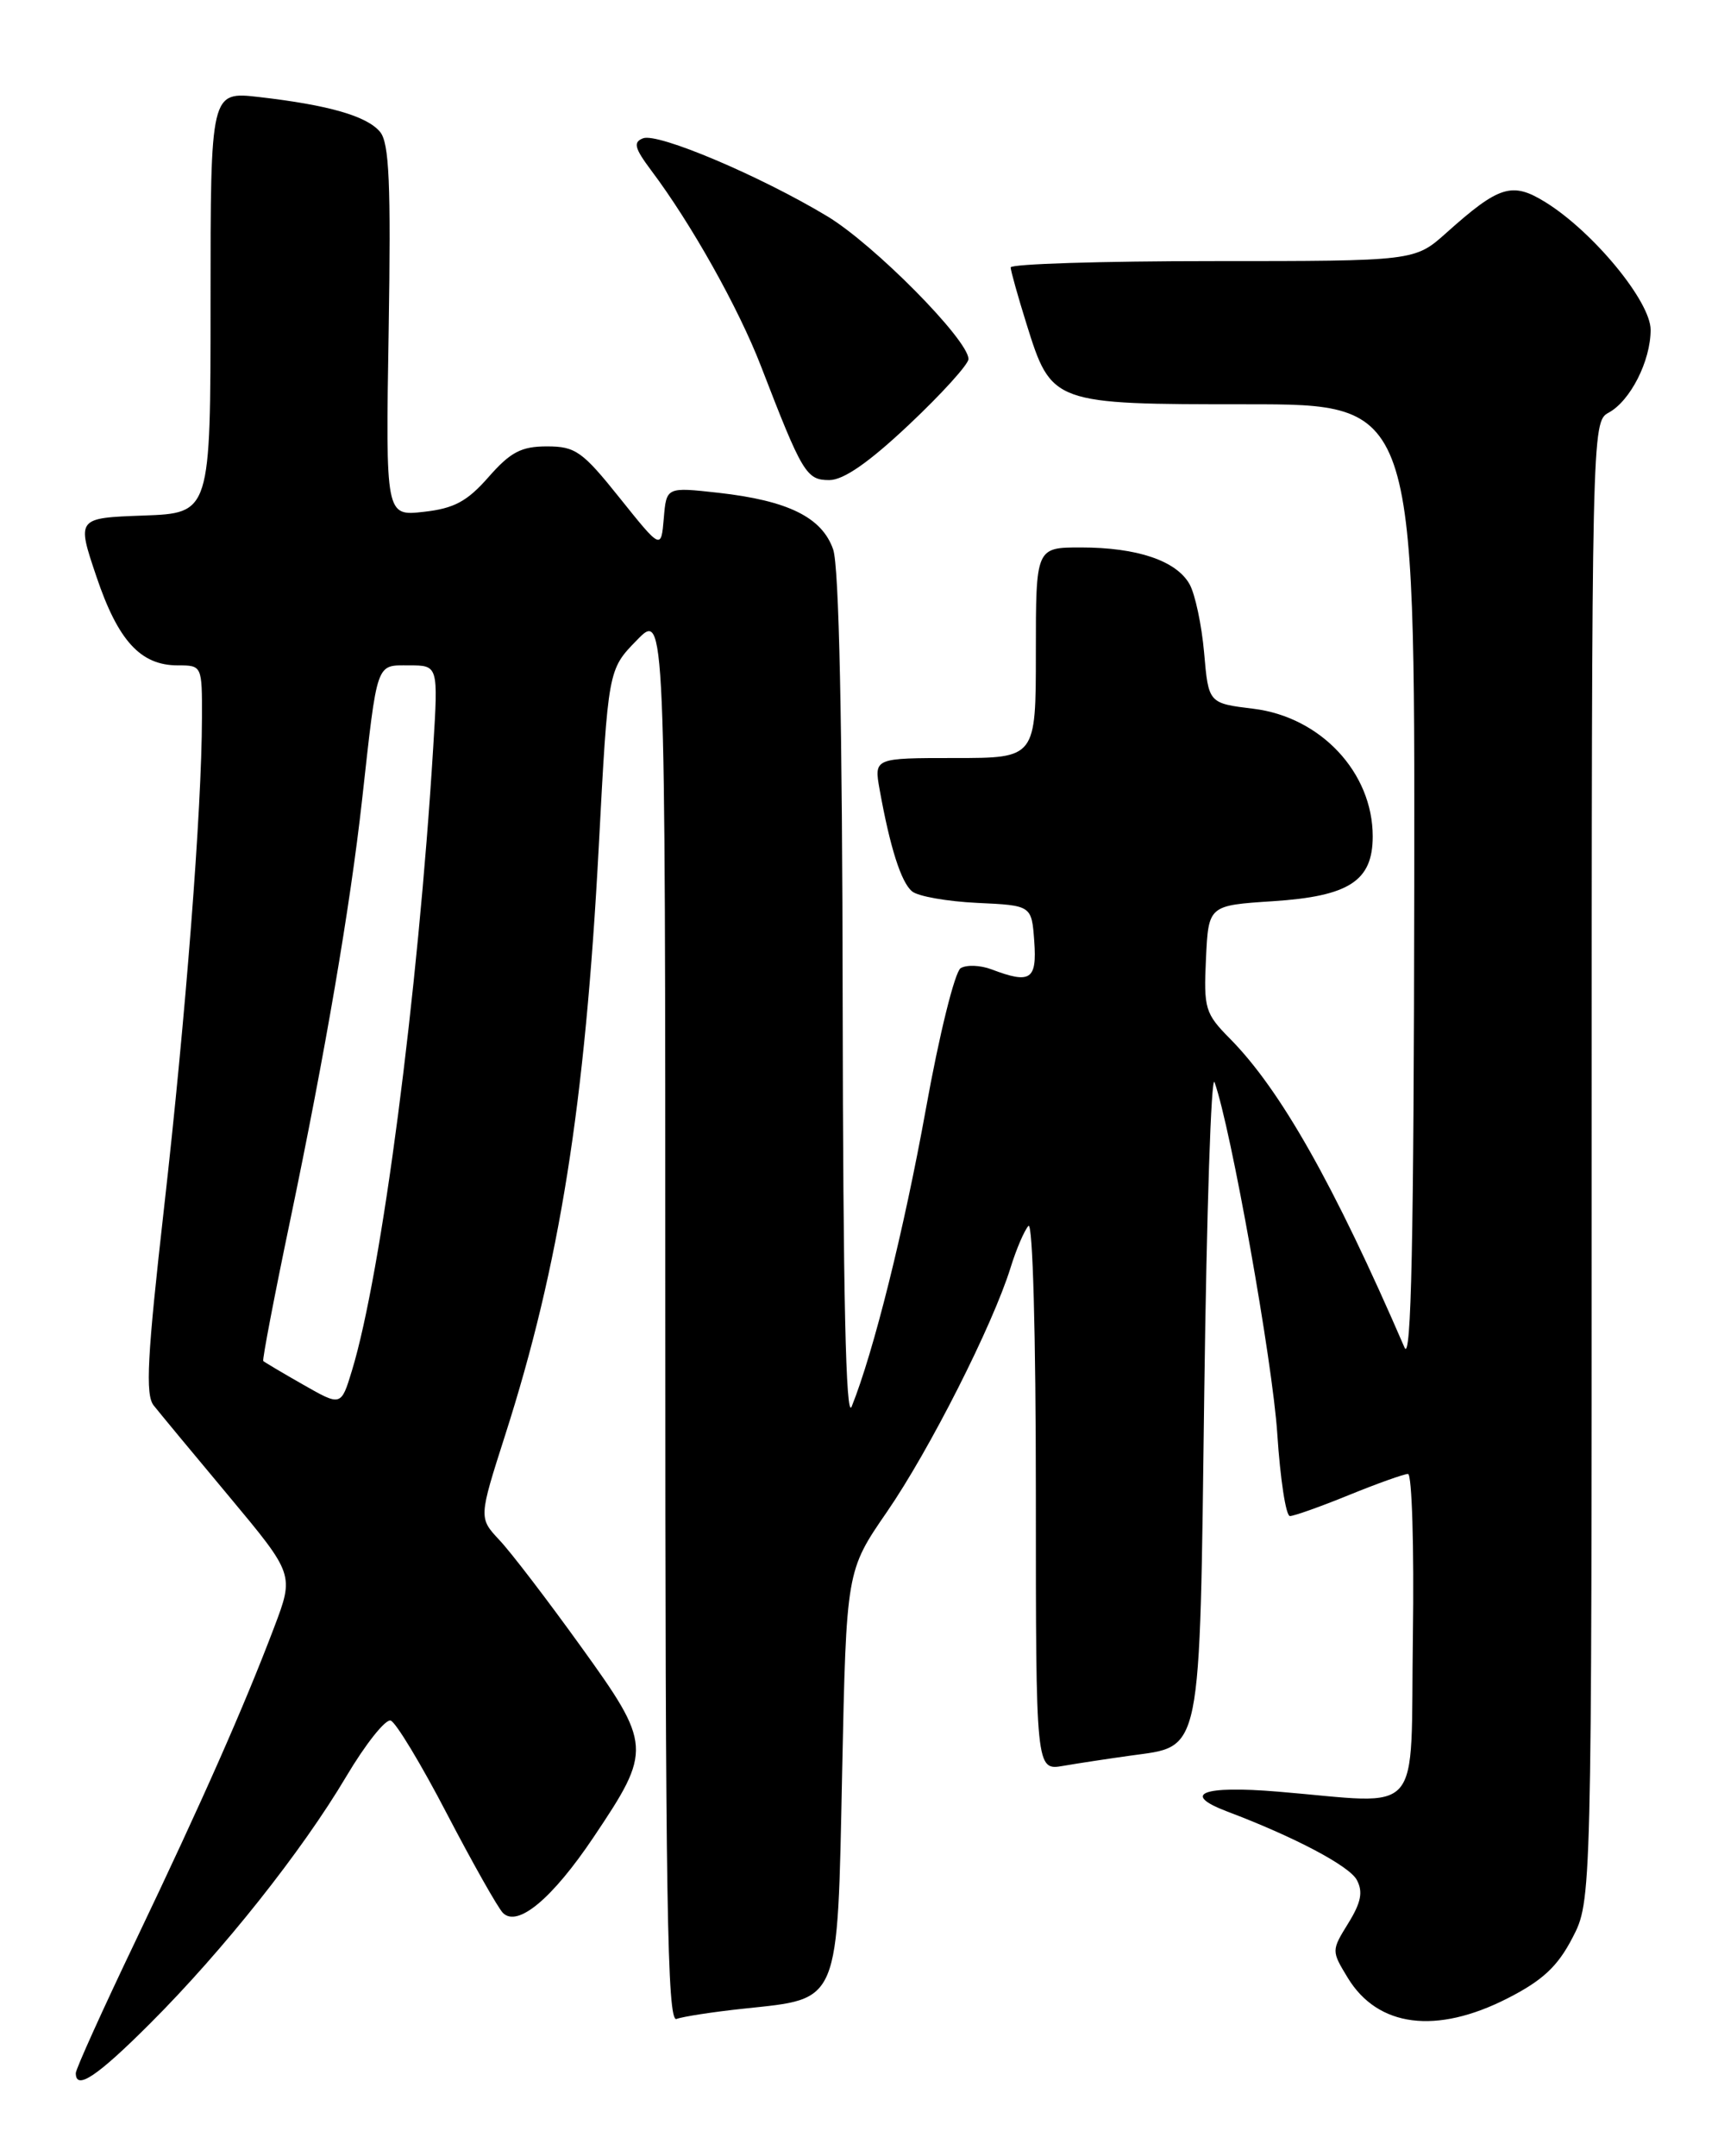 <?xml version="1.0" encoding="UTF-8" standalone="no"?>
<!DOCTYPE svg PUBLIC "-//W3C//DTD SVG 1.1//EN" "http://www.w3.org/Graphics/SVG/1.1/DTD/svg11.dtd" >
<svg xmlns="http://www.w3.org/2000/svg" xmlns:xlink="http://www.w3.org/1999/xlink" version="1.1" viewBox="0 0 204 256">
 <g >
 <path fill="currentColor"
d=" M 17.84 240.23 C 26.51 231.56 35.82 219.84 41.11 210.93 C 43.40 207.07 45.77 204.09 46.39 204.28 C 47.00 204.48 50.01 209.46 53.07 215.35 C 56.14 221.23 59.13 226.53 59.72 227.12 C 61.47 228.87 65.60 225.41 70.50 218.10 C 77.44 207.76 77.40 207.18 68.97 195.48 C 65.02 189.99 60.68 184.31 59.31 182.86 C 56.84 180.22 56.84 180.22 59.98 170.40 C 66.45 150.20 69.47 131.24 71.10 100.50 C 72.21 79.50 72.21 79.50 75.61 76.02 C 79.00 72.53 79.00 72.53 79.00 156.37 C 79.00 225.59 79.23 240.13 80.33 239.71 C 81.05 239.43 84.67 238.87 88.36 238.48 C 99.82 237.25 99.42 238.22 100.00 210.34 C 100.50 186.50 100.50 186.50 105.32 179.50 C 110.37 172.17 117.88 157.33 120.00 150.50 C 120.68 148.30 121.64 146.07 122.12 145.55 C 122.63 145.00 123.00 158.49 123.00 177.41 C 123.00 210.22 123.00 210.22 126.25 209.66 C 128.04 209.35 131.61 208.81 134.19 208.45 C 142.80 207.24 142.43 209.07 143.00 165.15 C 143.28 143.89 143.82 127.40 144.22 128.50 C 146.16 133.91 151.11 161.65 151.67 170.25 C 152.02 175.61 152.69 180.00 153.17 180.00 C 153.65 180.00 156.81 178.88 160.19 177.50 C 163.58 176.12 166.73 175.00 167.19 175.00 C 167.66 175.00 167.92 183.66 167.77 194.25 C 167.46 216.24 169.26 214.17 151.75 212.72 C 142.76 211.97 140.19 212.99 145.75 215.09 C 153.71 218.10 160.21 221.53 161.11 223.20 C 161.87 224.62 161.62 225.88 160.10 228.34 C 158.09 231.59 158.09 231.62 160.04 234.83 C 163.61 240.69 170.55 241.58 179.03 237.25 C 183.17 235.14 184.96 233.47 186.71 230.09 C 189.00 225.69 189.00 225.69 189.00 137.88 C 189.00 51.25 189.03 50.06 190.99 49.01 C 193.58 47.62 196.00 42.87 196.00 39.16 C 196.00 35.79 189.16 27.50 183.50 24.00 C 179.55 21.56 178.02 22.03 171.75 27.64 C 167.99 31.00 167.99 31.00 144.00 31.00 C 130.80 31.00 120.01 31.34 120.01 31.75 C 120.02 32.16 120.86 35.17 121.88 38.43 C 124.86 47.98 124.93 48.00 148.11 48.00 C 168.00 48.00 168.00 48.00 167.93 105.25 C 167.88 147.22 167.58 161.83 166.78 160.00 C 158.40 140.62 152.05 129.39 146.05 123.32 C 143.10 120.34 142.92 119.75 143.20 113.82 C 143.50 107.50 143.50 107.50 151.15 107.00 C 160.21 106.41 163.00 104.59 163.00 99.30 C 163.00 91.73 156.83 85.13 148.84 84.15 C 143.50 83.50 143.50 83.50 142.98 77.50 C 142.69 74.20 141.91 70.53 141.25 69.36 C 139.68 66.57 135.03 65.00 128.35 65.00 C 123.00 65.00 123.00 65.00 123.00 77.50 C 123.00 90.00 123.00 90.00 113.39 90.00 C 103.78 90.00 103.78 90.00 104.45 93.75 C 105.68 100.60 107.00 104.76 108.30 105.83 C 109.00 106.42 112.48 107.03 116.04 107.20 C 122.50 107.50 122.50 107.50 122.81 111.75 C 123.14 116.34 122.37 116.85 117.73 115.09 C 116.41 114.59 114.77 114.53 114.07 114.95 C 113.38 115.39 111.53 122.82 109.95 131.62 C 107.34 146.06 103.74 160.51 101.13 167.00 C 100.44 168.73 100.11 153.86 100.06 118.90 C 100.02 85.71 99.63 67.24 98.93 65.23 C 97.60 61.42 93.58 59.44 85.32 58.51 C 79.13 57.82 79.13 57.82 78.82 61.54 C 78.50 65.26 78.50 65.26 73.59 59.13 C 69.16 53.59 68.33 53.00 64.95 53.00 C 61.90 53.00 60.62 53.67 58.02 56.63 C 55.47 59.54 53.92 60.37 50.31 60.77 C 45.79 61.28 45.79 61.28 46.15 39.30 C 46.43 21.78 46.22 16.97 45.13 15.66 C 43.57 13.78 39.03 12.47 30.75 11.52 C 25.00 10.86 25.00 10.86 25.00 35.89 C 25.00 60.92 25.00 60.92 17.05 61.21 C 9.10 61.50 9.10 61.50 11.45 68.46 C 14.02 76.08 16.69 79.00 21.11 79.00 C 23.99 79.00 24.00 79.02 23.98 85.25 C 23.96 96.12 22.05 120.74 19.48 143.40 C 17.48 161.07 17.24 165.60 18.25 166.87 C 18.94 167.74 22.97 172.61 27.22 177.69 C 34.93 186.94 34.93 186.94 32.55 193.22 C 28.99 202.61 24.04 213.81 16.12 230.39 C 12.20 238.58 9.00 245.66 9.00 246.14 C 9.00 248.23 11.53 246.54 17.84 240.23 Z  M 107.98 50.38 C 111.84 46.74 115.00 43.25 115.00 42.63 C 114.99 40.35 103.76 29.00 98.22 25.67 C 90.24 20.87 78.12 15.74 76.36 16.42 C 75.16 16.88 75.34 17.58 77.33 20.24 C 82.09 26.57 87.70 36.58 90.37 43.50 C 95.27 56.20 95.75 57.00 98.47 57.00 C 100.17 57.00 103.19 54.90 107.98 50.38 Z  M 36.00 164.40 C 33.52 162.99 31.39 161.72 31.26 161.59 C 31.13 161.46 32.56 153.96 34.45 144.93 C 38.63 124.91 41.58 107.65 42.99 95.00 C 44.84 78.33 44.61 79.00 48.57 79.00 C 52.04 79.00 52.04 79.00 51.44 88.75 C 49.64 118.05 45.31 151.19 41.79 162.73 C 40.50 166.97 40.50 166.97 36.00 164.40 Z "/>
</g>
</svg>